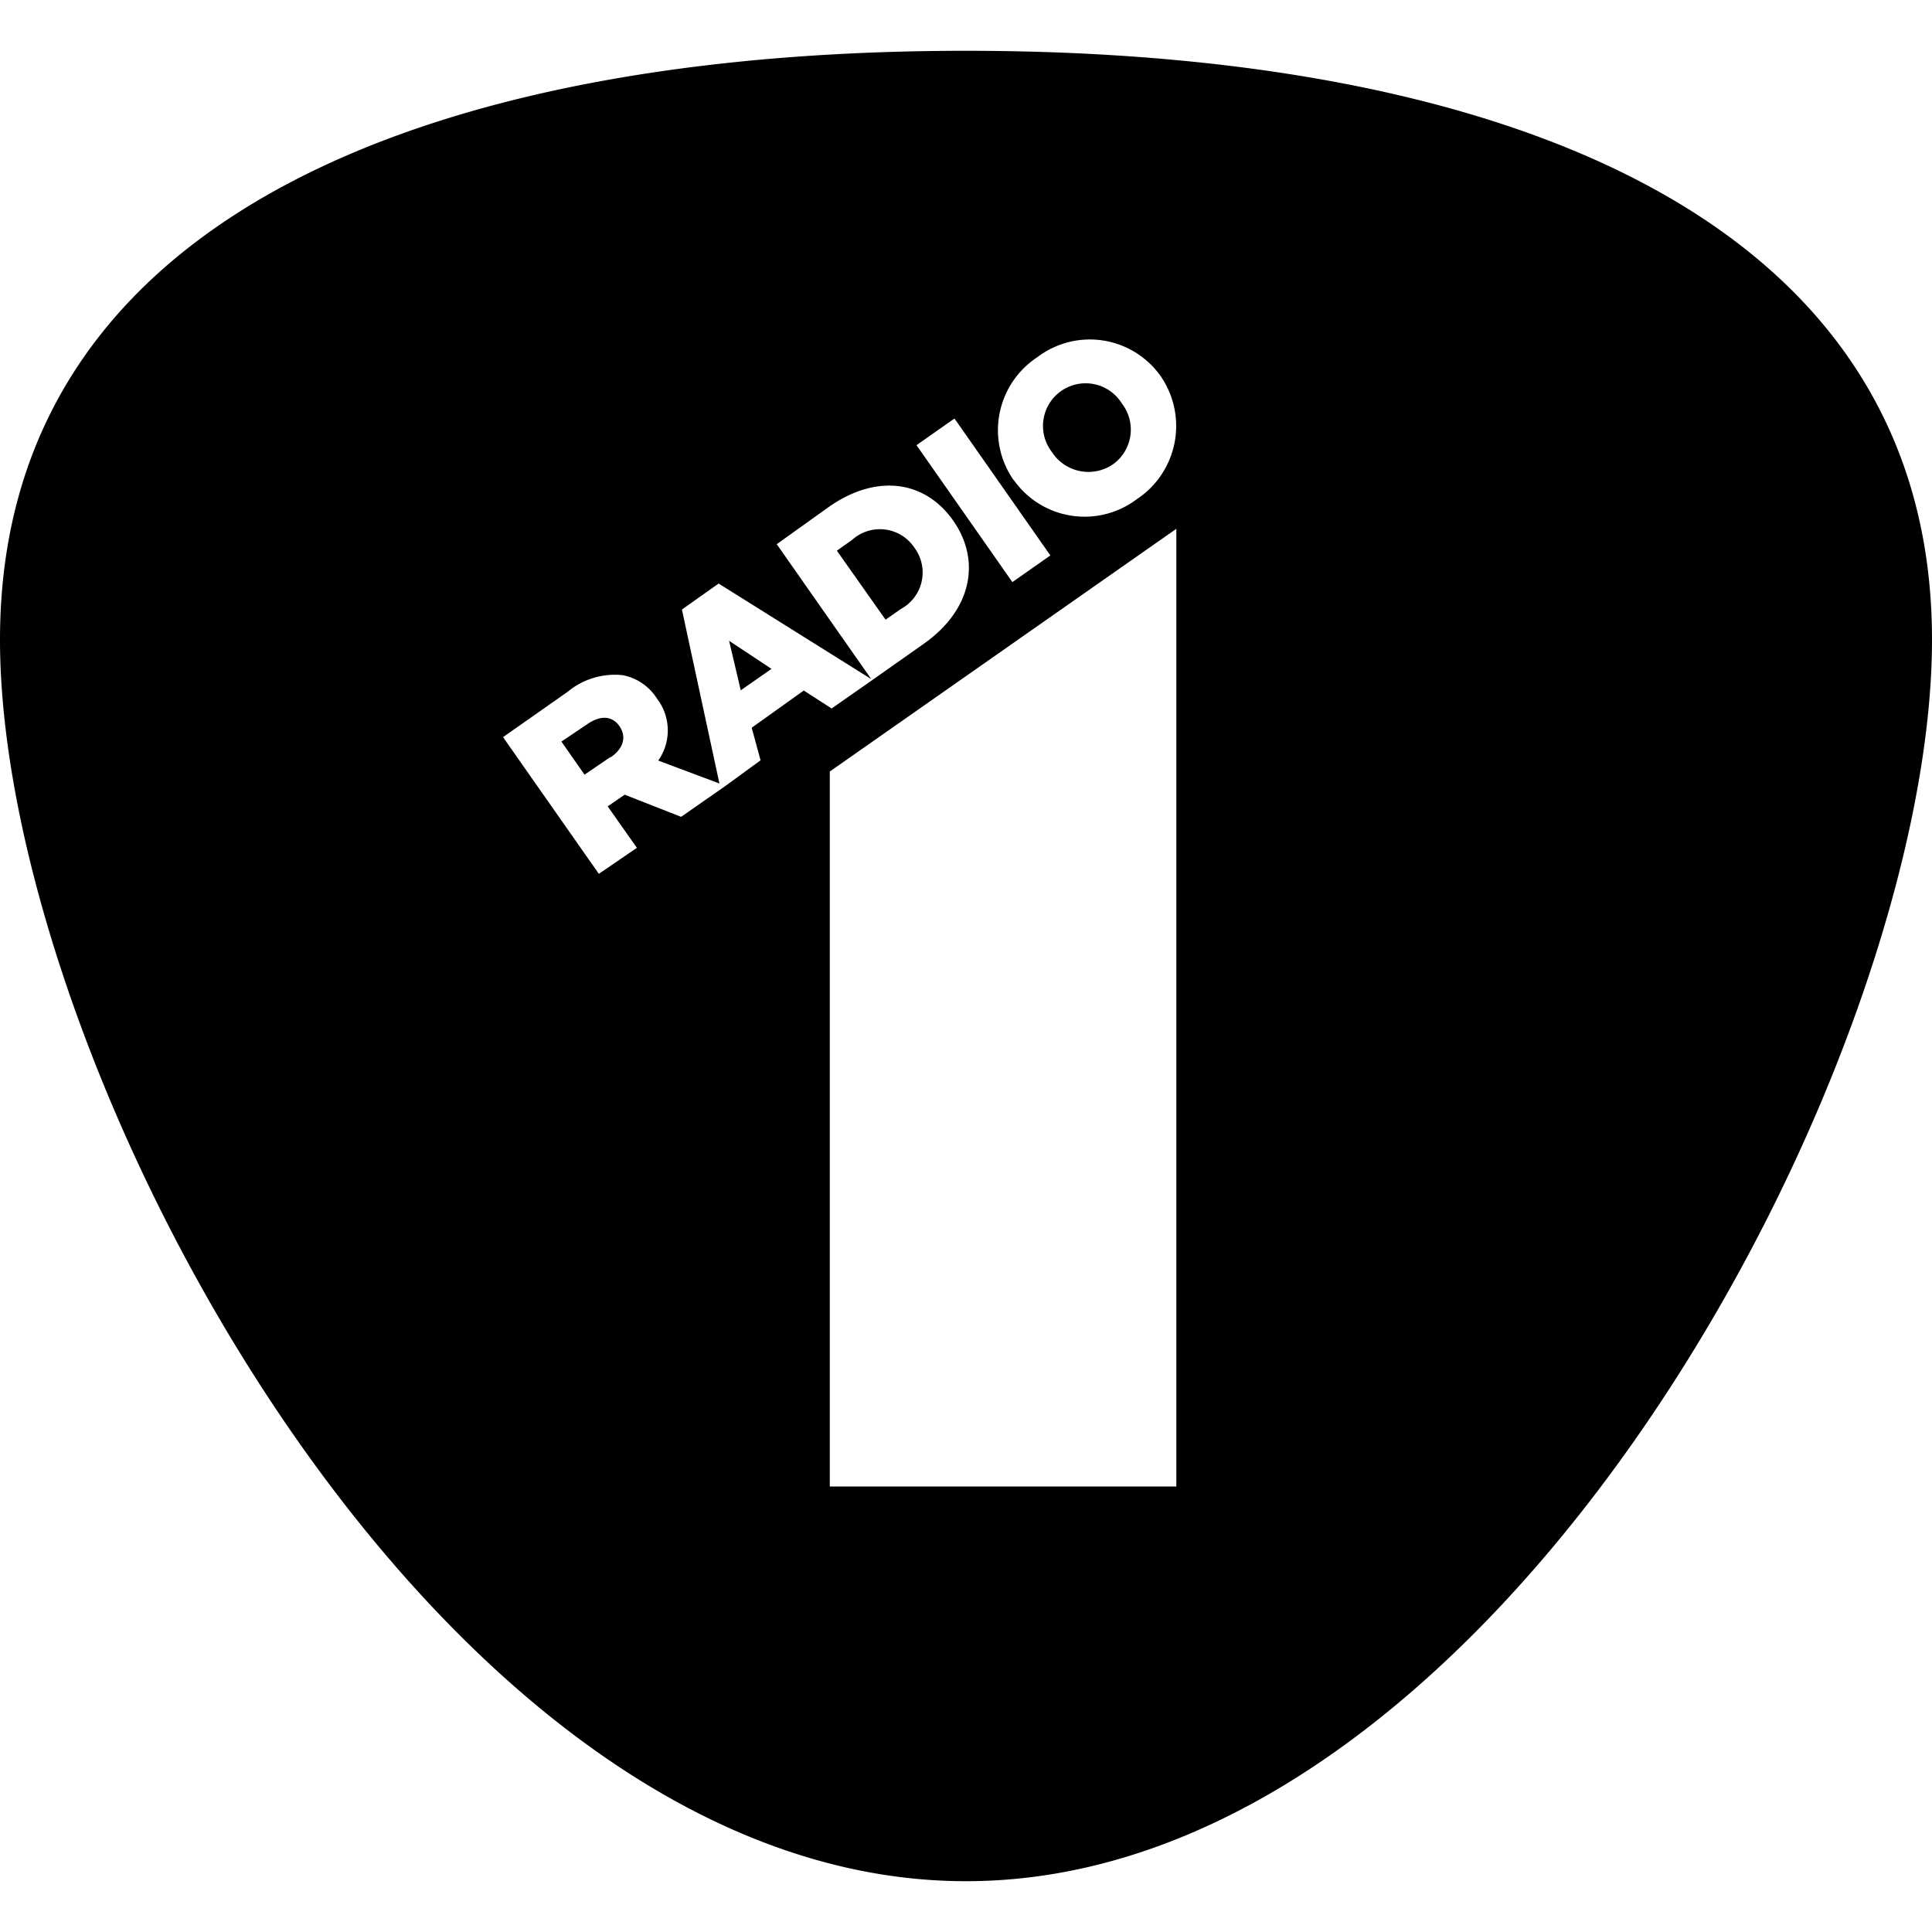 <svg xmlns="http://www.w3.org/2000/svg" width="1em" height="1em" viewBox="0 0 24 24"><path fill="currentColor" d="M24 7.947c0 5.266-5.373 15.422-12 15.422S0 13.213 0 7.947S5.373.631 12 .631s12 2.05 12 7.316m-13.669.854l.495-.346l.647-.456c.608-.427.711-1.042.369-1.53c-.343-.492-.942-.595-1.547-.171l-.646.462l1.174 1.676l-1.896-1.187l-.456.323l.466 2.161l-.76-.285a.65.65 0 0 0-.016-.77a.65.65 0 0 0-.427-.291a.92.92 0 0 0-.683.207l-.802.563l1.19 1.698l.473-.323l-.363-.515l.211-.145l.701.275l.544-.379l.443-.323l-.11-.405l.647-.462zm.256-2.096a.515.515 0 0 1 .773.1a.515.515 0 0 1-.169.76l-.19.133l-.605-.857zM7.585 9.403l-.324.22l-.287-.411l.323-.217c.155-.107.304-.11.398.026c.09.129.052.275-.107.385zm1.617-.828l-.145-.615l.527.349zm3.39-2.614a1.077 1.077 0 0 0 1.53.24a1.09 1.09 0 0 0 .297-1.527a1.077 1.077 0 0 0-1.53-.239a1.086 1.086 0 0 0-.3 1.526zm.589-1.103a.53.53 0 0 1 .756.155a.53.53 0 0 1-.11.754a.54.54 0 0 1-.76-.152a.53.53 0 0 1 .114-.757m-1.796.672l1.191 1.701l.472-.331l-1.191-1.701zm-1.077 12.936h4.305V6.569l-4.305 3.015z"/></svg>